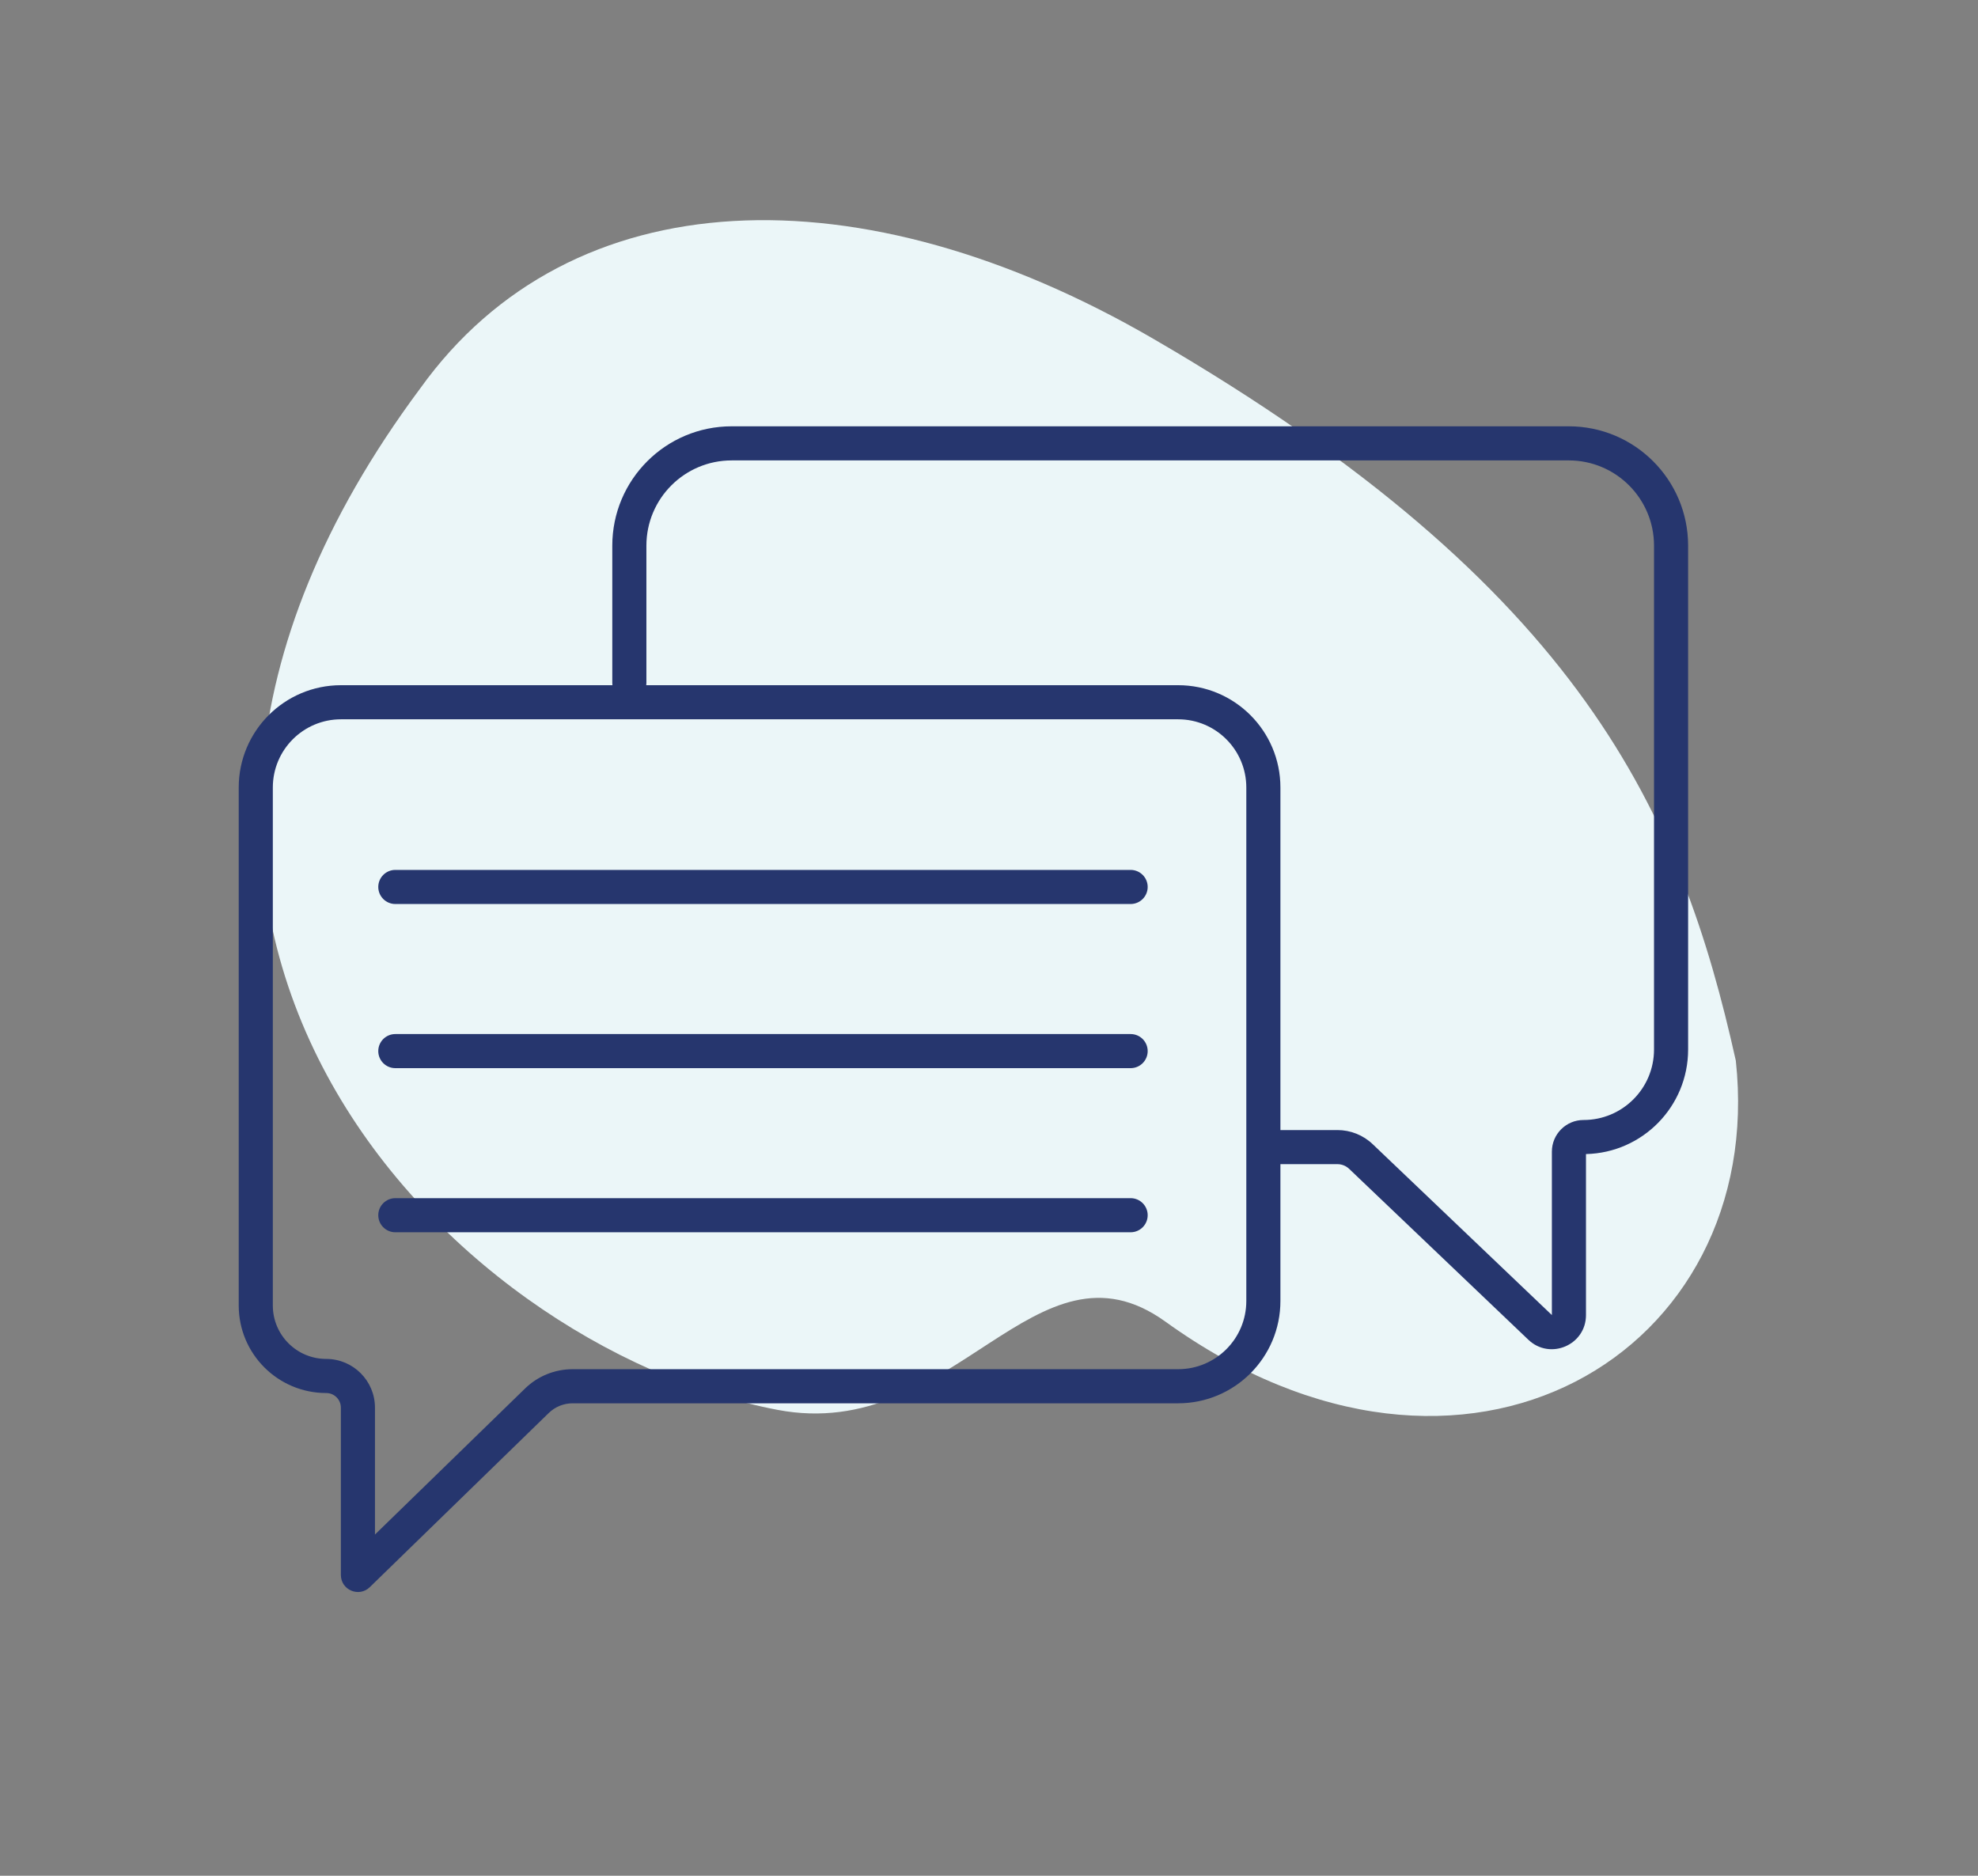 <svg width="58" height="55" viewBox="0 0 58 55" fill="none" xmlns="http://www.w3.org/2000/svg">
<rect x="0" y="0" width="58" height="55" fill="#808080" stroke="none"/>
<path d="M33.835 9.944C25.225 4.941 16.741 5.231 12.326 11.383C0.703 26.997 13.153 39.5 22.798 41.339C28 42.331 30.355 36 34.178 38.756C43 45.115 51.819 39.633 50.899 31.102C49.295 23.896 46.422 17.258 33.835 9.944Z" fill="#EBF6F8"/>
<path fill-rule="evenodd" clip-rule="evenodd" d="M11.092 26.007C11.092 25.731 11.316 25.507 11.592 25.507H33.153C33.429 25.507 33.653 25.731 33.653 26.007C33.653 26.283 33.429 26.507 33.153 26.507H11.592C11.316 26.507 11.092 26.283 11.092 26.007ZM11.092 30.82C11.092 30.543 11.316 30.32 11.592 30.32H33.153C33.429 30.32 33.653 30.543 33.653 30.82C33.653 31.096 33.429 31.32 33.153 31.32H11.592C11.316 31.32 11.092 31.096 11.092 30.82ZM33.653 35.632C33.653 35.908 33.429 36.132 33.153 36.132H11.592C11.316 36.132 11.092 35.908 11.092 35.632C11.092 35.356 11.316 35.132 11.592 35.132H33.153C33.429 35.132 33.653 35.356 33.653 35.632ZM16.092 41.43L15.395 40.714C15.768 40.35 16.268 40.147 16.79 40.147H34.545C35.65 40.147 36.545 39.252 36.545 38.147V23.091C36.545 21.986 35.65 21.091 34.545 21.091H10C8.895 21.091 8 21.986 8 23.091V38.279C8 39.145 8.701 39.846 9.567 39.846C10.355 39.846 10.995 40.486 10.995 41.274V44.995L15.395 40.714L16.092 41.43ZM10 20.091H34.545C36.202 20.091 37.545 21.434 37.545 23.091V38.147C37.545 39.804 36.202 41.147 34.545 41.147H16.79C16.529 41.147 16.279 41.249 16.092 41.43L10.843 46.538C10.527 46.846 9.995 46.622 9.995 46.179V41.274C9.995 41.038 9.803 40.846 9.567 40.846C8.149 40.846 7 39.697 7 38.279V23.091C7 21.434 8.343 20.091 10 20.091Z" fill="#26366E"/>
<path fill-rule="evenodd" clip-rule="evenodd" d="M49.5 16C49.5 14.067 47.933 12.5 46 12.5H21.454C19.521 12.5 17.954 14.067 17.954 16V20.021C17.954 20.297 18.178 20.521 18.454 20.521C18.731 20.521 18.954 20.297 18.954 20.021V16C18.954 14.619 20.074 13.5 21.454 13.5H46C47.381 13.5 48.5 14.619 48.5 16V30.773C48.5 31.915 47.575 32.84 46.433 32.84C45.921 32.84 45.505 33.256 45.505 33.768L45.505 38.56L40.252 33.55C39.973 33.283 39.602 33.135 39.216 33.135H37.467C37.191 33.135 36.967 33.359 36.967 33.635C36.967 33.911 37.191 34.135 37.467 34.135H39.216C39.345 34.135 39.468 34.184 39.561 34.273L44.815 39.283C45.452 39.89 46.505 39.439 46.505 38.56V33.839C48.166 33.801 49.5 32.443 49.5 30.773V16Z" fill="#26366E"/>
</svg>
